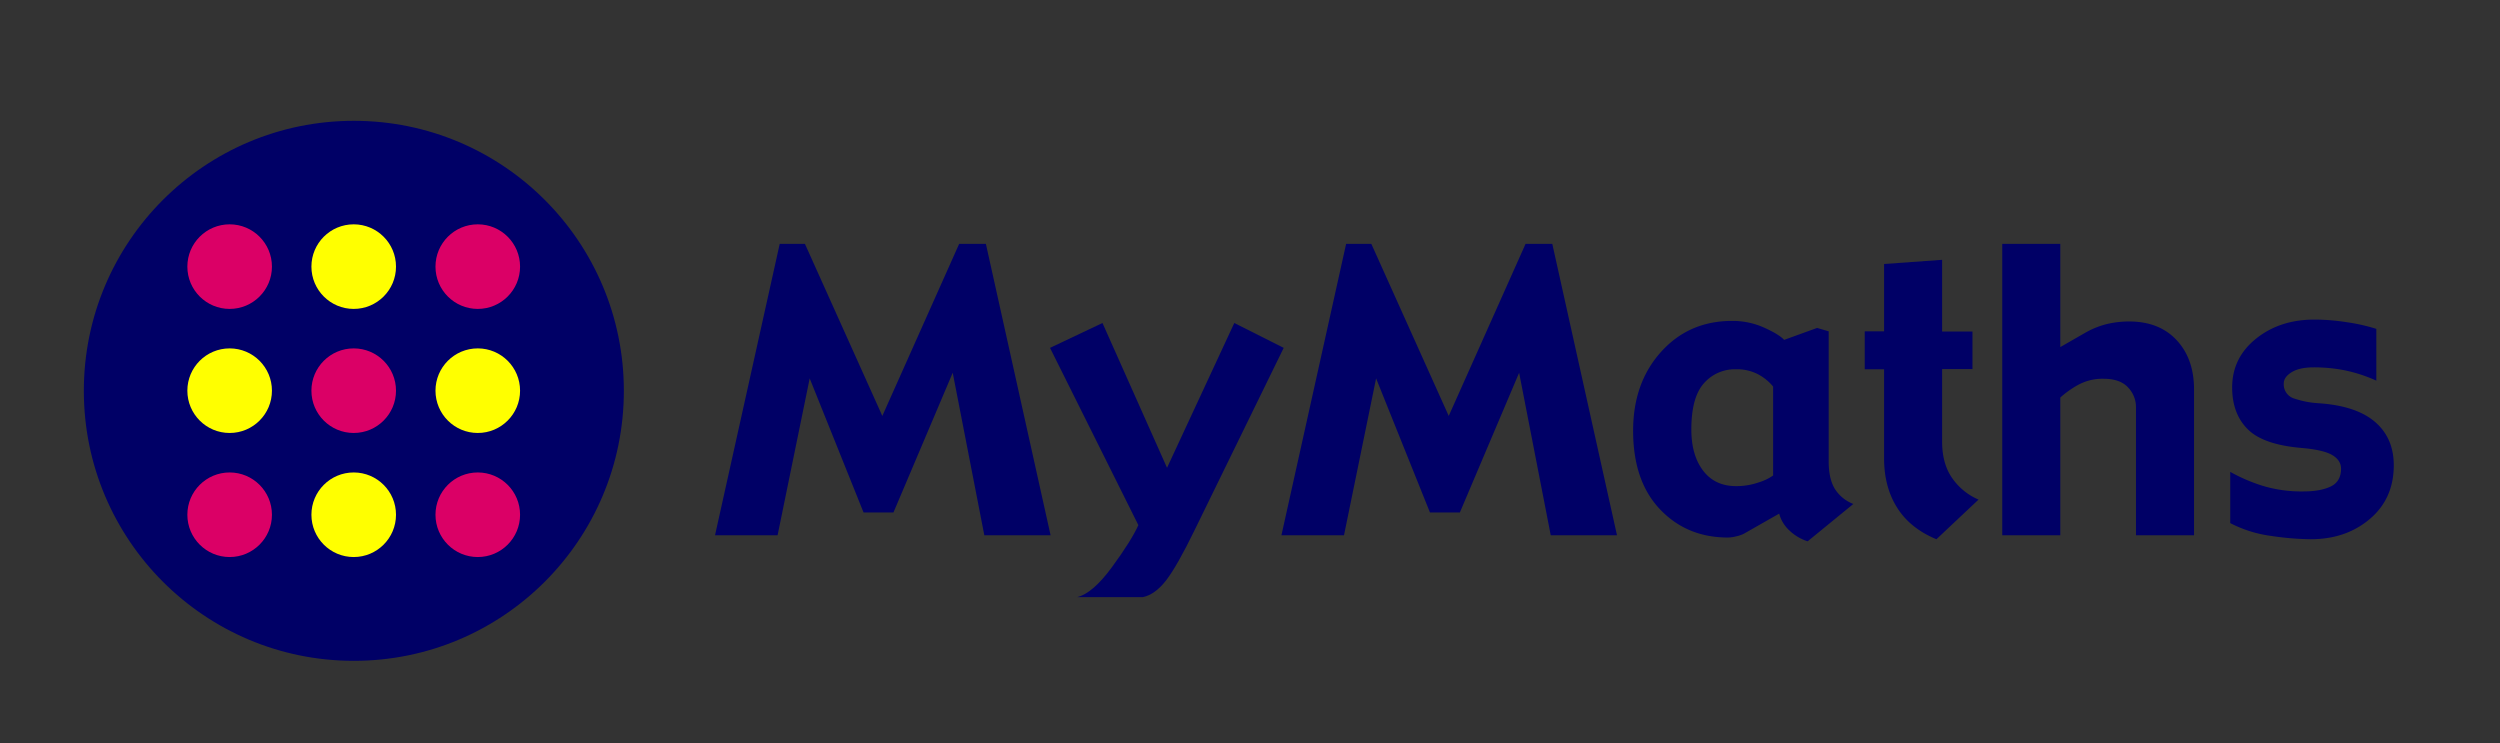 <svg id="a0efd616-d5e6-4502-a641-8defe0c77738" data-name="logo flat"  xmlns="http://www.w3.org/2000/svg" xmlns:xlink="http://www.w3.org/1999/xlink" viewBox="0 0 1036.926 308.249" preserveAspectRatio="none"><rect x="0" y="0" width="1036.926" height="308.249" fill="#333333" stroke="none"/><defs><symbol id="a8807835-f300-4a5c-b472-0d2a02f7f64d" data-name="New Symbol" viewBox="0 0 958.093 223.985"><path d="M400.98,171.9H373.498l-13.109-67.399-24.587,57.957H323.41l-22.345-55.62L287.75,171.9H261.8L288.628,51.051h10.463l32.099,71.36,31.863-71.36h11.093Z" style="fill:#006"/><path d="M497.673,94.174l-36.948,75.582q-7.318,15.039-11.841,20.865t-9.558,6.93H412.055q6.449-1.581,14.477-12.56,8.027-10.981,10.856-17.302L400.746,94.176l21.76-10.314,26.773,60.064,27.902-60.064Z" style="fill:#006"/><path d="M635.91,171.9H608.428l-13.109-67.399-24.587,57.957H558.341l-22.345-55.62L522.681,171.9h-25.95L523.559,51.051h10.464l32.099,71.36,31.863-71.36h11.093Z" style="fill:#006"/><path d="M733.942,158.917l-18.96,15.499a19.714,19.714,0,0,1-7.554-4.486,14.635,14.635,0,0,1-4.247-7.002l-14.79,8.417a13.499,13.499,0,0,1-2.952.985,15.194,15.194,0,0,1-3.501.512q-17.076,0-28.205-11.724-11.134-11.723-11.132-32.572,0-19.824,11.565-32.689T683.668,82.994a31.895,31.895,0,0,1,13.375,2.832q6.214,2.831,8.183,5.035l13.689-4.956,4.799,1.415v53.974q0,7.079,2.479,11.249A15.655,15.655,0,0,0,733.942,158.917Zm-33.28-11.801v-36.901a20.514,20.514,0,0,0-6.177-5.053,19.048,19.048,0,0,0-9.325-2.109,17.002,17.002,0,0,0-13.179,5.794q-5.233,5.793-5.232,19.189,0,10.641,4.876,17.06,4.879,6.423,13.691,6.423a27.865,27.865,0,0,0,9.442-1.574A21.031,21.031,0,0,0,700.661,147.116Z" style="fill:#006"/><path d="M785.869,157.107l-17.466,16.444q-10.858-4.476-16.287-13.07t-5.428-20.529v-36.896h-8.027V87.321h8.027V59.389l24.075-1.731v29.74H783.35v15.579H770.763v30.125q0,9.019,4.09,14.982A25.553,25.553,0,0,0,785.869,157.107Z" style="fill:#006"/><path d="M875.247,171.9H851.172V118.791a11.78,11.78,0,0,0-3.305-8.223q-3.305-3.577-10.15-3.578a21.041,21.041,0,0,0-10.424,2.479,39.005,39.005,0,0,0-7.512,5.311V171.9H795.706V51.051h24.075V93.85l10.006-5.744a34.955,34.955,0,0,1,9.335-3.817,40.054,40.054,0,0,1,9.18-1.062q12.525,0,19.736,7.751t7.211,20.417V171.9Z" style="fill:#006"/><path d="M958.093,142.866q0,13.849-9.912,22.265-9.914,8.418-24.548,8.42a117.68,117.68,0,0,1-16.404-1.378,51.399,51.399,0,0,1-16.953-5.311v-21.243a71.31,71.31,0,0,0,13.216,5.704,55.572,55.572,0,0,0,17.152,2.4q7.001,0,11.289-2.046,4.285-2.044,4.289-7.395,0-3.461-3.62-5.625-3.618-2.163-12.587-2.952-16.05-1.335-22.501-7.788-6.449-6.449-6.45-17.309,0-12.275,9.874-20.221T925.21,82.439a88.825,88.825,0,0,1,13.455,1.102,77.347,77.347,0,0,1,12.194,2.753v21.479a62.486,62.486,0,0,0-12.55-4.17,64.593,64.593,0,0,0-13.492-1.338q-5.822,0-9.086,2.007-3.268,2.007-3.265,4.682a6.141,6.141,0,0,0,4.643,6.333,38.354,38.354,0,0,0,9.755,1.85q15.576,1.022,23.406,7.711Q958.091,131.54,958.093,142.866Z" style="fill:#006"/><circle cx="111.993" cy="111.993" r="111.993" style="fill:#006"/><circle cx="60.48" cy="60.477" r="17.542" style="fill:#db0066"/><circle cx="111.937" cy="60.477" r="17.542" style="fill:#ff0"/><circle cx="163.395" cy="60.477" r="17.542" style="fill:#db0066"/><circle cx="60.48" cy="111.934" r="17.542" style="fill:#ff0"/><circle cx="111.937" cy="111.934" r="17.542" style="fill:#db0066"/><circle cx="163.395" cy="111.934" r="17.542" style="fill:#ff0"/><circle cx="60.48" cy="163.392" r="17.542" style="fill:#db0066"/><circle cx="111.937" cy="163.392" r="17.542" style="fill:#ff0"/><circle cx="163.395" cy="163.392" r="17.542" style="fill:#db0066"/></symbol></defs><title>logo-flat-v2-1-final</title><use width="958.093" height="223.985" transform="translate(34.771 50.11)" xlink:href="#a8807835-f300-4a5c-b472-0d2a02f7f64d"/></svg>
